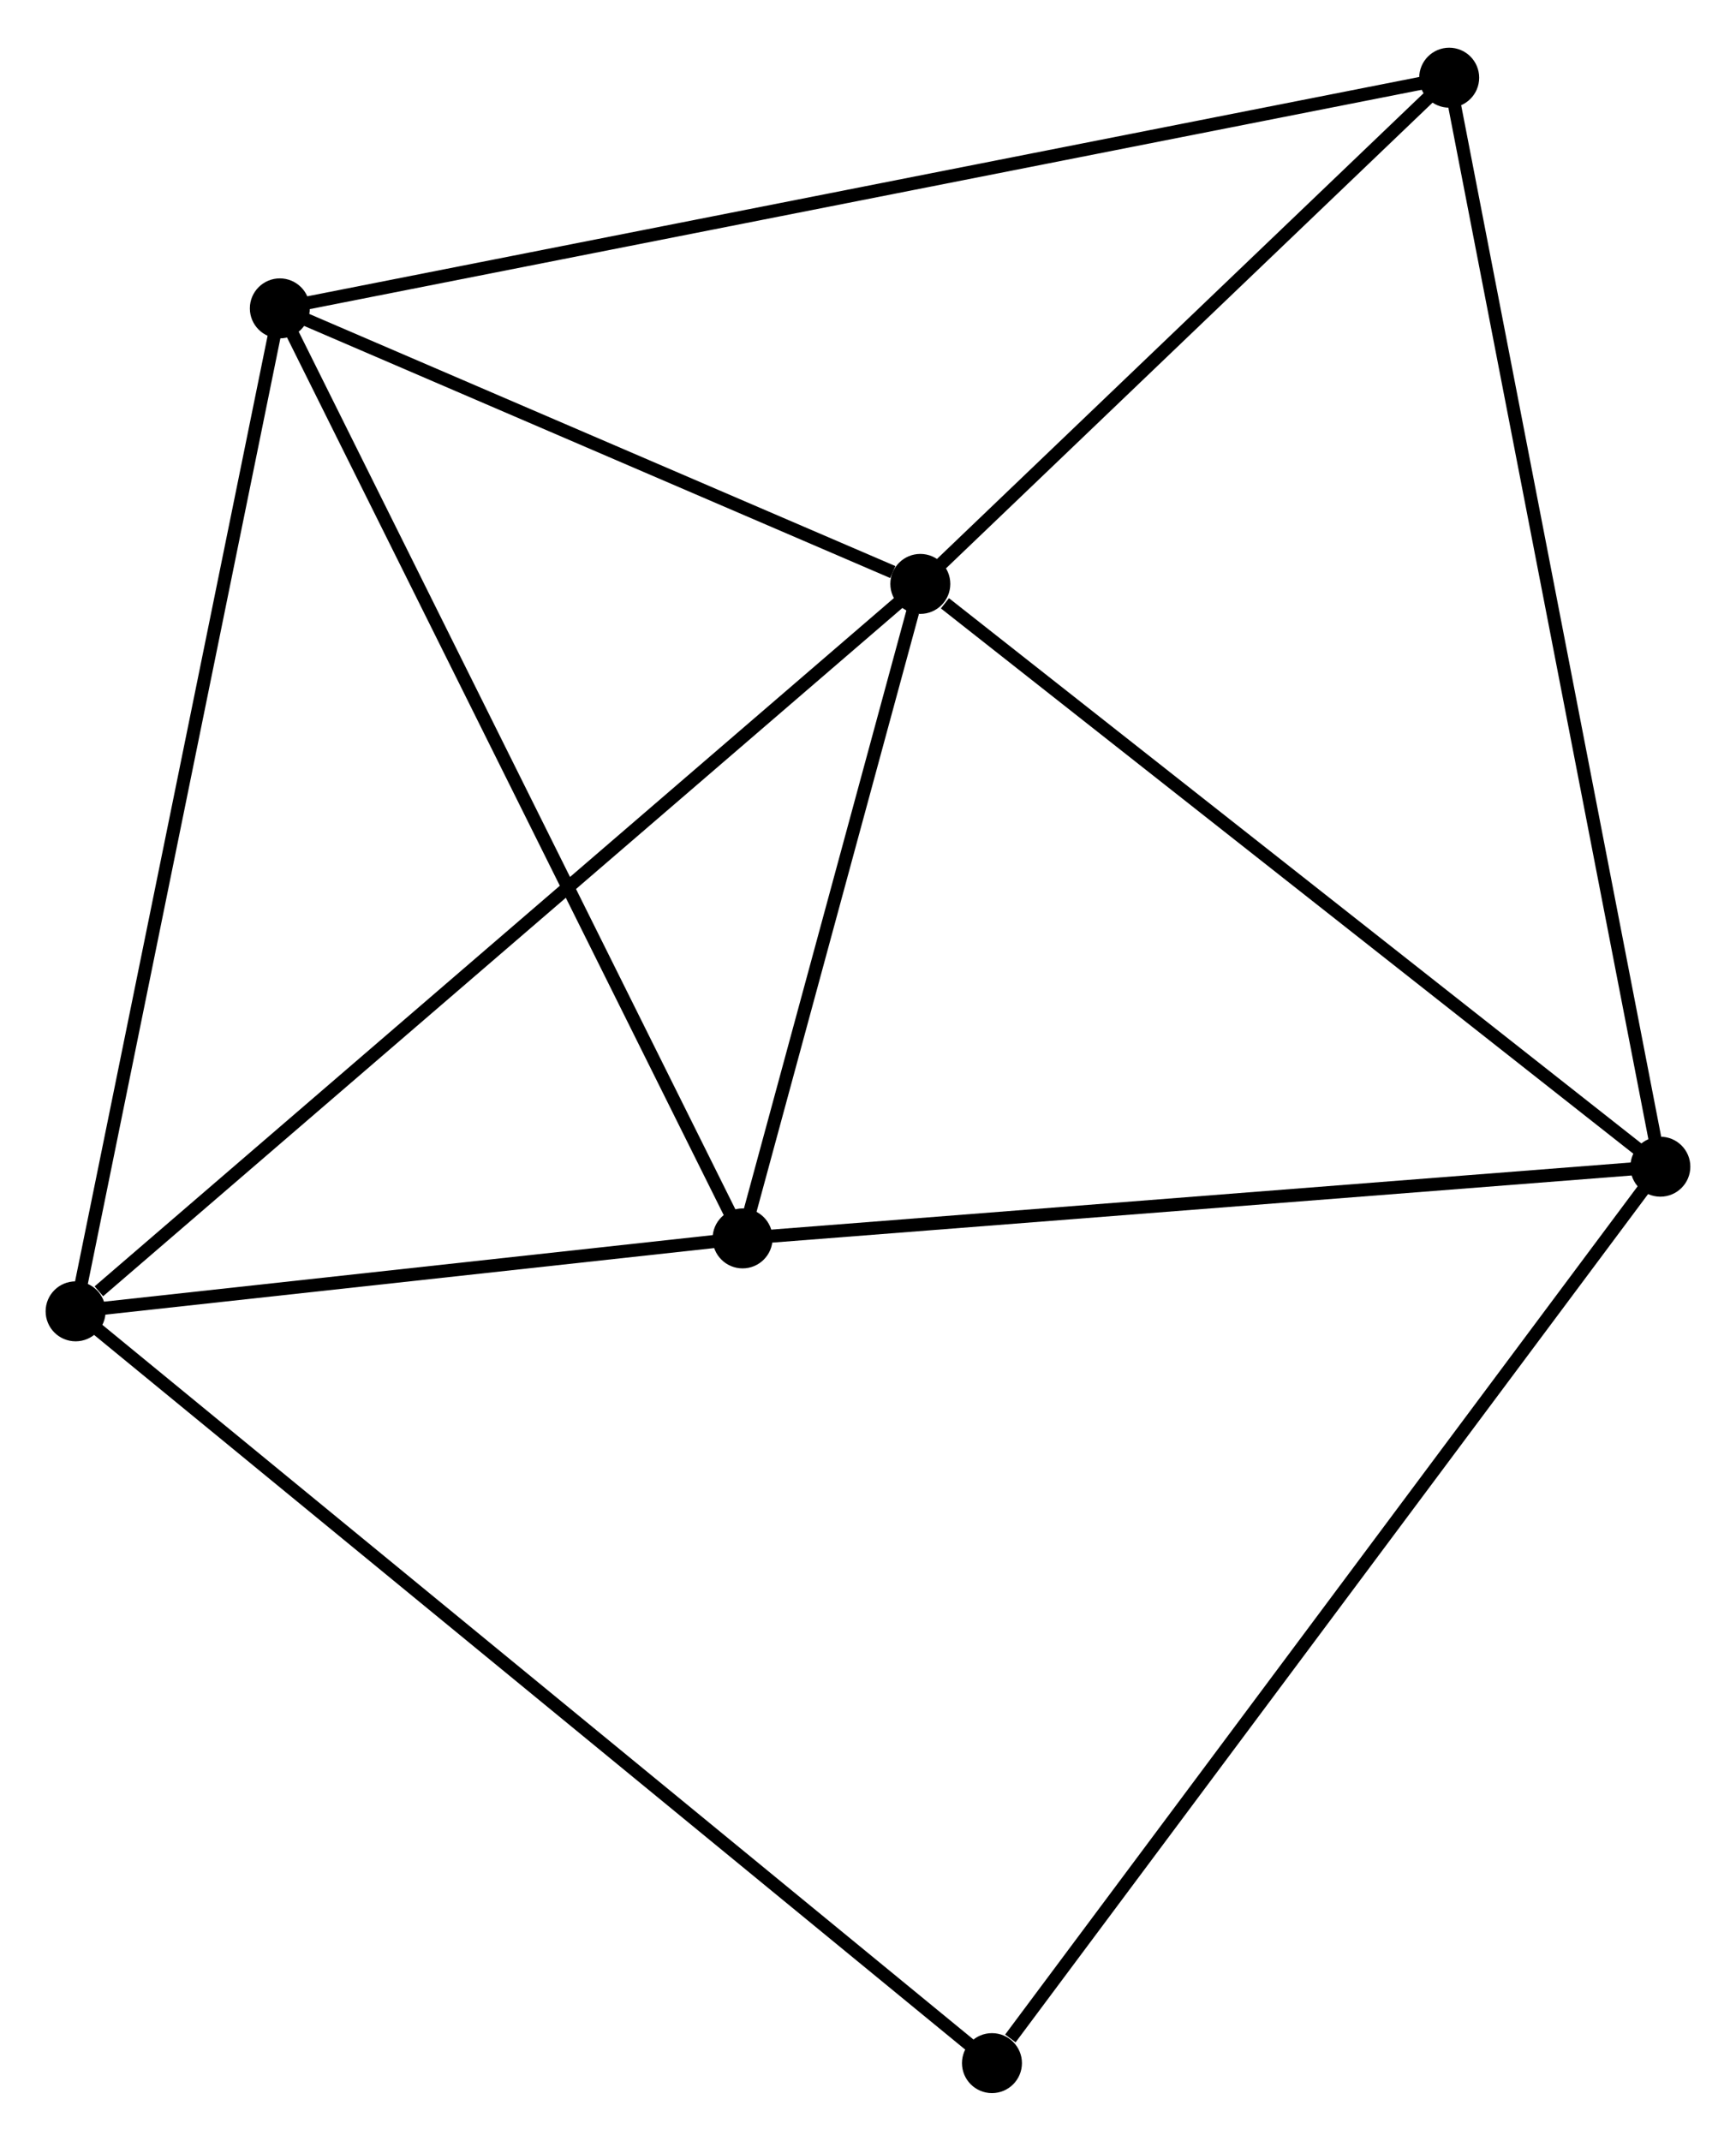 <?xml version="1.0" encoding="UTF-8" standalone="no"?>
<!DOCTYPE svg PUBLIC "-//W3C//DTD SVG 1.1//EN"
 "http://www.w3.org/Graphics/SVG/1.1/DTD/svg11.dtd">
<!-- Generated by graphviz version 2.36.0 (20140111.2315)
 -->
<!-- Title: %3 Pages: 1 -->
<svg width="133pt" height="164pt"
 viewBox="0.00 0.00 133.17 163.89" xmlns="http://www.w3.org/2000/svg" xmlns:xlink="http://www.w3.org/1999/xlink">
<g id="graph0" class="graph" transform="scale(1 1) rotate(0) translate(4 159.892)">
<title>%3</title>
<!-- 0 -->
<g id="node1" class="node"><title>0</title>
<ellipse fill="black" stroke="black" cx="66.599" cy="-115.263" rx="1.8" ry="1.8"/>
</g>
<!-- 1 -->
<g id="node2" class="node"><title>1</title>
<ellipse fill="black" stroke="black" cx="123.367" cy="-70.56" rx="1.8" ry="1.8"/>
</g>
<!-- 0&#45;&#45;1 -->
<g id="edge1" class="edge"><title>0&#45;&#45;1</title>
<path fill="none" stroke="black" d="M68.487,-113.776C77.26,-106.868 113.938,-77.985 121.856,-71.75"/>
</g>
<!-- 2 -->
<g id="node3" class="node"><title>2</title>
<ellipse fill="black" stroke="black" cx="1.8" cy="-59.466" rx="1.8" ry="1.8"/>
</g>
<!-- 0&#45;&#45;2 -->
<g id="edge2" class="edge"><title>0&#45;&#45;2</title>
<path fill="none" stroke="black" d="M64.997,-113.884C56.11,-106.232 12.924,-69.045 3.584,-61.002"/>
</g>
<!-- 3 -->
<g id="node4" class="node"><title>3</title>
<ellipse fill="black" stroke="black" cx="17.466" cy="-136.398" rx="1.8" ry="1.8"/>
</g>
<!-- 0&#45;&#45;3 -->
<g id="edge3" class="edge"><title>0&#45;&#45;3</title>
<path fill="none" stroke="black" d="M64.487,-116.172C56.406,-119.648 27.488,-132.087 19.514,-135.517"/>
</g>
<!-- 4 -->
<g id="node5" class="node"><title>4</title>
<ellipse fill="black" stroke="black" cx="52.964" cy="-65.06" rx="1.8" ry="1.8"/>
</g>
<!-- 0&#45;&#45;4 -->
<g id="edge4" class="edge"><title>0&#45;&#45;4</title>
<path fill="none" stroke="black" d="M66.013,-113.106C63.77,-104.848 55.745,-75.301 53.532,-67.154"/>
</g>
<!-- 5 -->
<g id="node6" class="node"><title>5</title>
<ellipse fill="black" stroke="black" cx="107.169" cy="-154.092" rx="1.8" ry="1.8"/>
</g>
<!-- 0&#45;&#45;5 -->
<g id="edge5" class="edge"><title>0&#45;&#45;5</title>
<path fill="none" stroke="black" d="M67.949,-116.555C74.108,-122.45 99.516,-146.768 105.772,-152.755"/>
</g>
<!-- 1&#45;&#45;4 -->
<g id="edge6" class="edge"><title>1&#45;&#45;4</title>
<path fill="none" stroke="black" d="M121.336,-70.401C111.055,-69.598 64.853,-65.989 54.87,-65.209"/>
</g>
<!-- 1&#45;&#45;5 -->
<g id="edge7" class="edge"><title>1&#45;&#45;5</title>
<path fill="none" stroke="black" d="M122.967,-72.625C120.726,-84.181 109.759,-140.732 107.555,-152.099"/>
</g>
<!-- 6 -->
<g id="node7" class="node"><title>6</title>
<ellipse fill="black" stroke="black" cx="72.094" cy="-1.8" rx="1.8" ry="1.8"/>
</g>
<!-- 1&#45;&#45;6 -->
<g id="edge8" class="edge"><title>1&#45;&#45;6</title>
<path fill="none" stroke="black" d="M122.1,-68.86C115.068,-59.43 80.897,-13.604 73.506,-3.693"/>
</g>
<!-- 2&#45;&#45;3 -->
<g id="edge9" class="edge"><title>2&#45;&#45;3</title>
<path fill="none" stroke="black" d="M2.187,-61.368C4.355,-72.011 14.96,-124.093 17.092,-134.563"/>
</g>
<!-- 2&#45;&#45;4 -->
<g id="edge10" class="edge"><title>2&#45;&#45;4</title>
<path fill="none" stroke="black" d="M3.998,-59.706C12.414,-60.627 42.528,-63.919 50.83,-64.827"/>
</g>
<!-- 2&#45;&#45;6 -->
<g id="edge11" class="edge"><title>2&#45;&#45;6</title>
<path fill="none" stroke="black" d="M3.268,-58.262C12.416,-50.757 61.51,-10.483 70.634,-2.998"/>
</g>
<!-- 3&#45;&#45;4 -->
<g id="edge12" class="edge"><title>3&#45;&#45;4</title>
<path fill="none" stroke="black" d="M18.343,-134.635C23.254,-124.765 47.286,-76.47 52.117,-66.762"/>
</g>
<!-- 3&#45;&#45;5 -->
<g id="edge13" class="edge"><title>3&#45;&#45;5</title>
<path fill="none" stroke="black" d="M19.339,-136.768C31.013,-139.07 93.661,-151.428 105.305,-153.724"/>
</g>
</g>
</svg>
